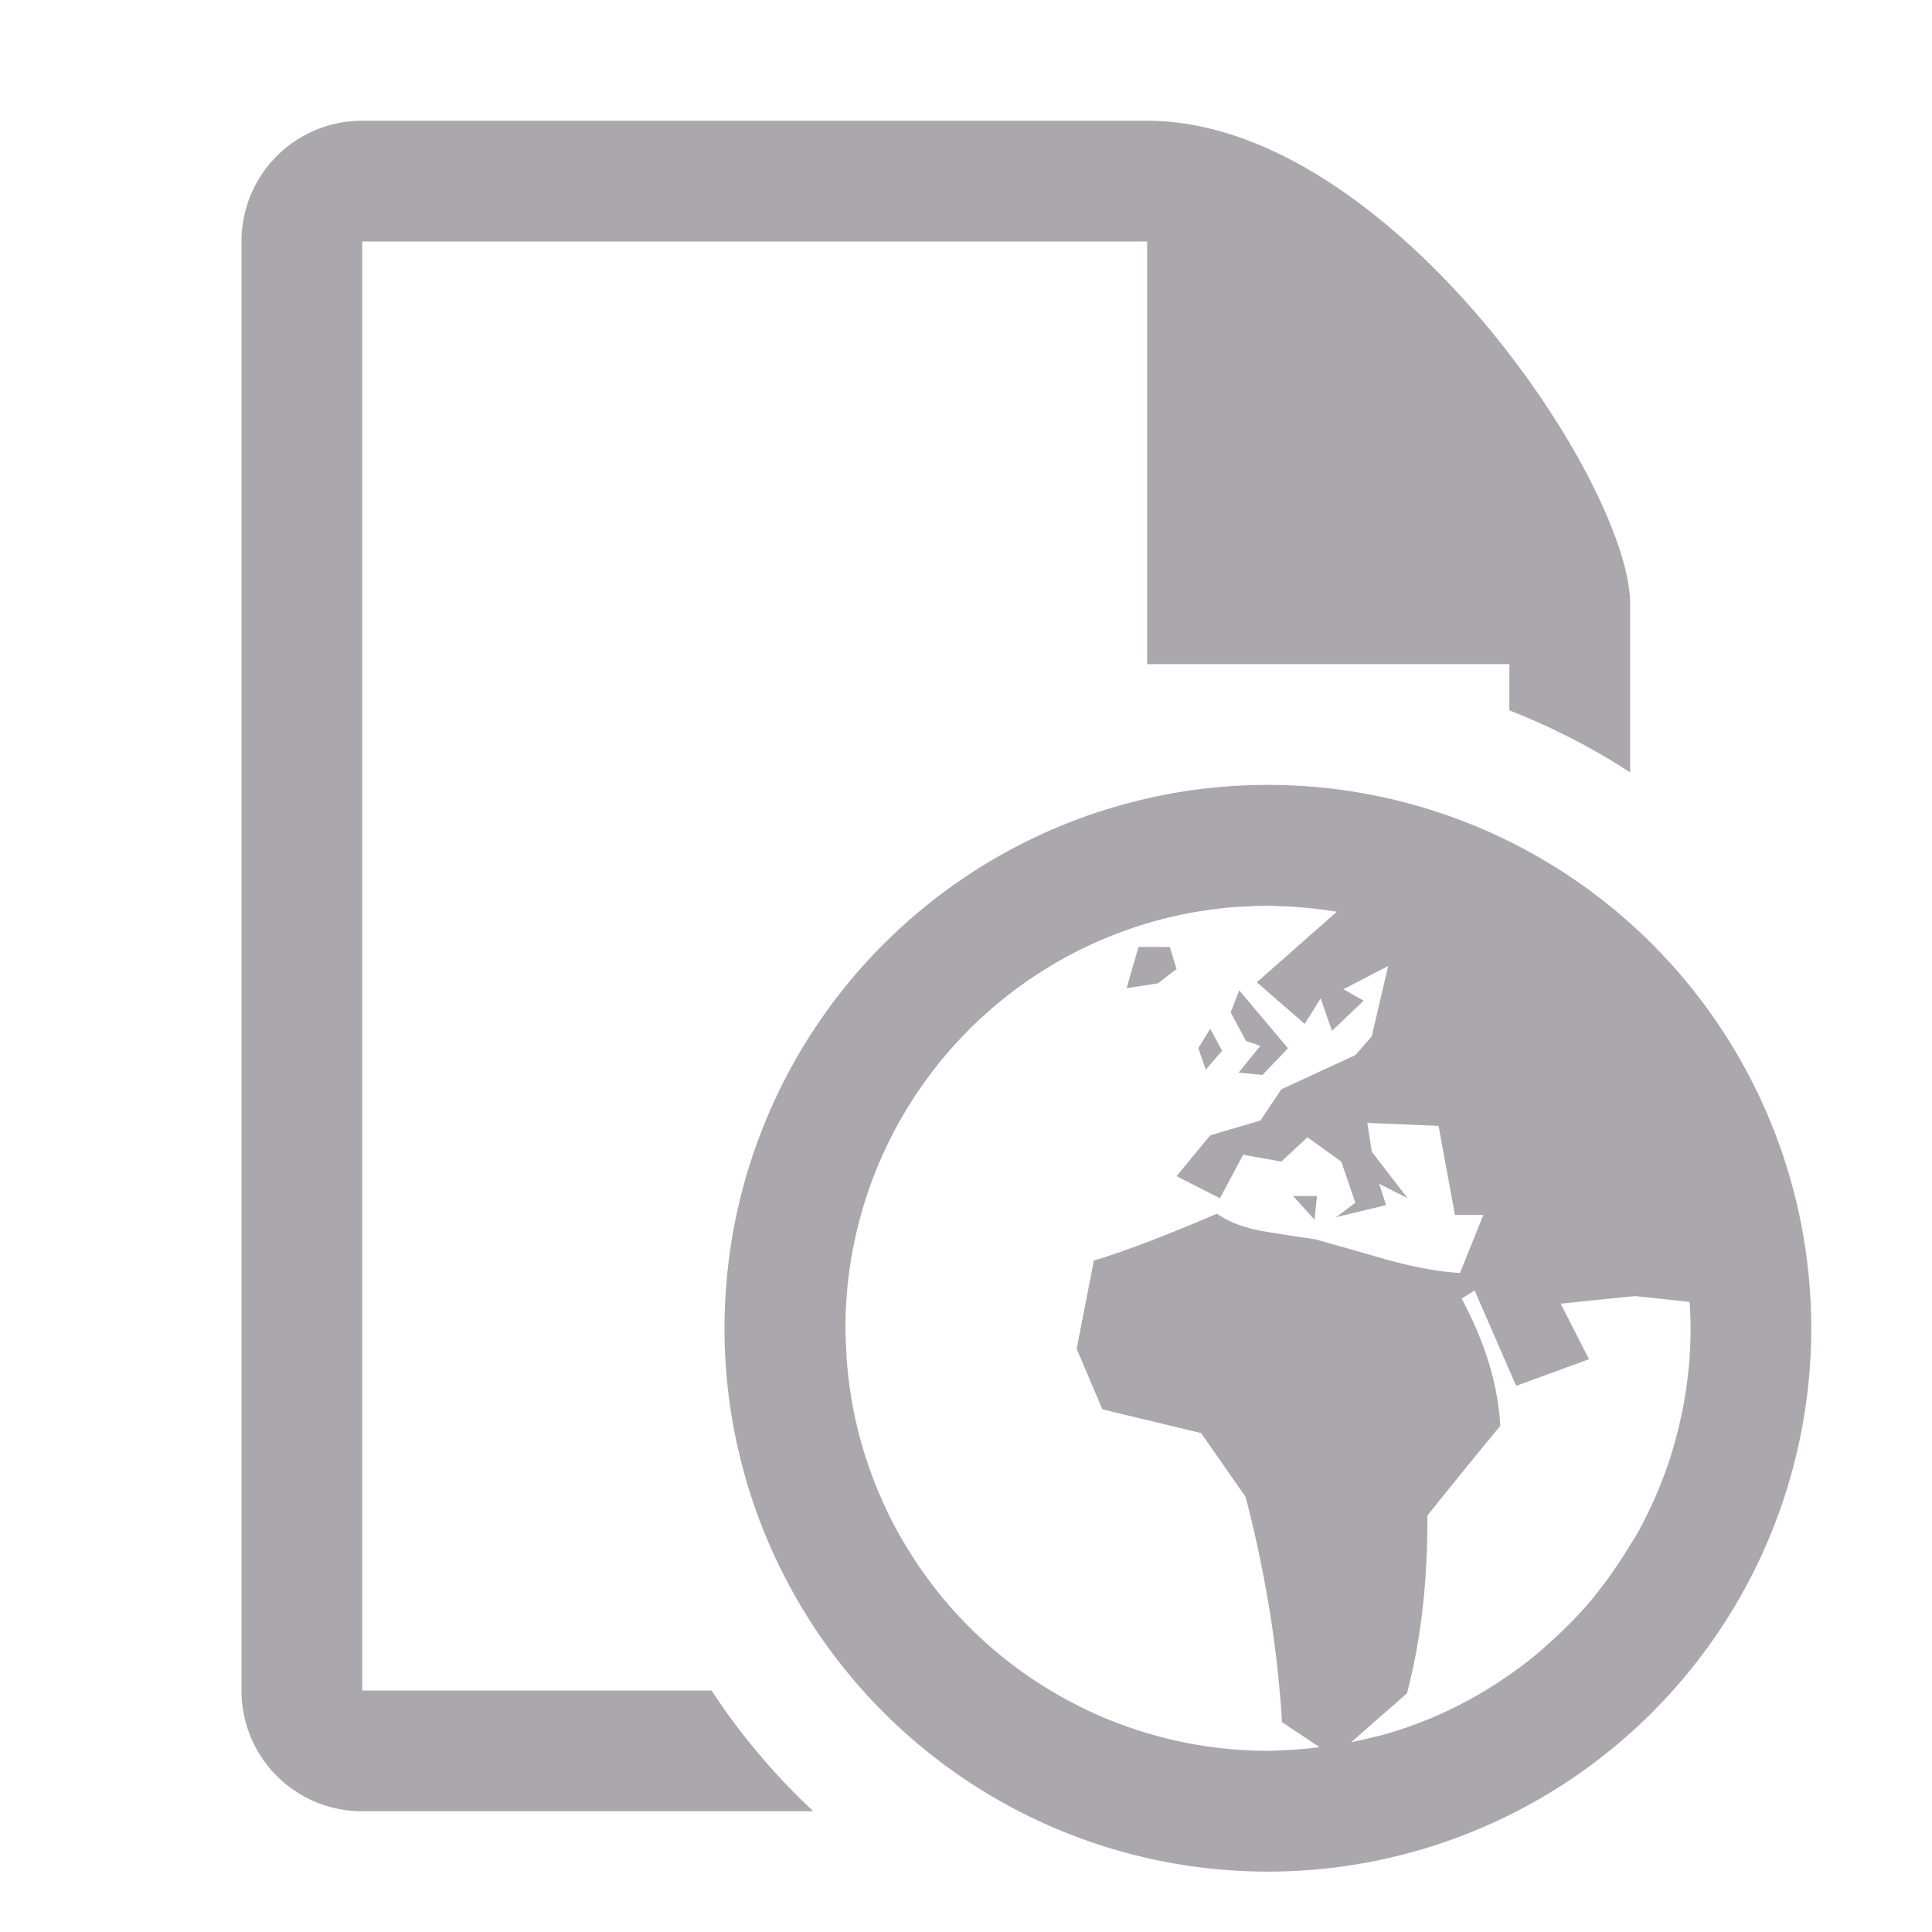 <svg viewBox="0 0 32 32" xmlns="http://www.w3.org/2000/svg"><path d="m6 2c-1.108 0-2 .892-2 2v24c0 1.108.892 2 2 2h7.471a11 11 0 0 1 -1.686-2h-5.785v-24h13v7h2 4v.766a11 11 0 0 1 2 1.027v-2.793c0-2-4-8-8-8zm15 11a9 9 0 0 0 -9 9 9 9 0 0 0 9 9 9 9 0 0 0 9-9 9 9 0 0 0 -9-9zm0 2a7 7 0 0 1 .152.008c.298.008.594.032.889.078a7 7 0 0 1 .1.016l-1.324 1.168.793.689.264-.422.188.537.525-.5-.336-.189.742-.385-.273 1.164-.271.312-1.225.566-.348.518-.83.244-.559.676.719.367.385-.721.633.113.432-.402.559.402.234.682-.32.24.828-.201-.113-.352.471.238-.594-.77-.074-.477 1.18.049.271 1.475h.471l-.387.961c-.344-.019-.749-.093-1.215-.221-.785-.226-1.185-.338-1.191-.338-.277-.04-.548-.081-.824-.127-.318-.053-.586-.148-.795-.295-.884.377-1.563.635-2.039.775l-.285 1.463.426 1.002 1.635.393.738 1.059c.325 1.254.528 2.494.602 3.729l.621.414a7 7 0 0 1 -.131.016c-.184.02-.368.033-.553.039a7 7 0 0 1 -.168.006 7 7 0 0 1 -5.021-2.123 7 7 0 0 1 -.869-1.096 7 7 0 0 1 -.348-.605 7 7 0 0 1 -.285-.639 7 7 0 0 1 -.221-.664 7 7 0 0 1 -.15-.664c-.004-.021-.006-.043-.01-.064a7 7 0 0 1 -.074-.615c-.004-.056-.005-.113-.008-.17a7 7 0 0 1 -.014-.359 7 7 0 0 1 2.123-5.021 7 7 0 0 1 1.096-.869 7 7 0 0 1 .605-.348 7 7 0 0 1 .639-.285 7 7 0 0 1 .664-.221 7 7 0 0 1 .664-.15c.021-.004.043-.006.064-.01a7 7 0 0 1 .615-.074c.056-.004.113-.005.17-.008a7 7 0 0 1 .359-.014zm-2.143.684-.197.684.518-.08.309-.238-.111-.365zm1.668.719-.141.367.254.471.236.082-.359.443.396.039.422-.443zm-.48.637-.197.322.123.355.271-.314zm1.373 2.77.355.393.041-.393zm3.006 1.564.688 1.58 1.207-.441-.469-.92c.791-.082 1.204-.125 1.242-.125.002 0 .656.069.893.096a7 7 0 0 1 .016.438 7 7 0 0 1 -.137 1.373c-.004.018-.008.035-.012.053a7 7 0 0 1 -.156.611c-.007.023-.014.047-.021.07a7 7 0 0 1 -.209.57c-.011.027-.022.054-.033.08a7 7 0 0 1 -.277.572 7 7 0 0 1 -.012.025c-.002.003-.004.006-.006.01a7 7 0 0 1 -.137.223c-.158.263-.33.516-.52.756a7 7 0 0 1 -.1.129c-.214.258-.45.496-.699.721a7 7 0 0 1 -.26.227c-.047.038-.093.076-.141.113a7 7 0 0 1 -.422.301c-.039.026-.078.053-.117.078a7 7 0 0 1 -.486.281c-.034.018-.067.037-.102.055a7 7 0 0 1 -1.252.486c-.061.017-.125.029-.188.045a7 7 0 0 1 -.334.076l.924-.811c.232-.884.344-1.859.338-2.943.402-.504.805-.999 1.207-1.486-.036-.678-.25-1.381-.639-2.107z" fill="#aaa8ac"/></svg>